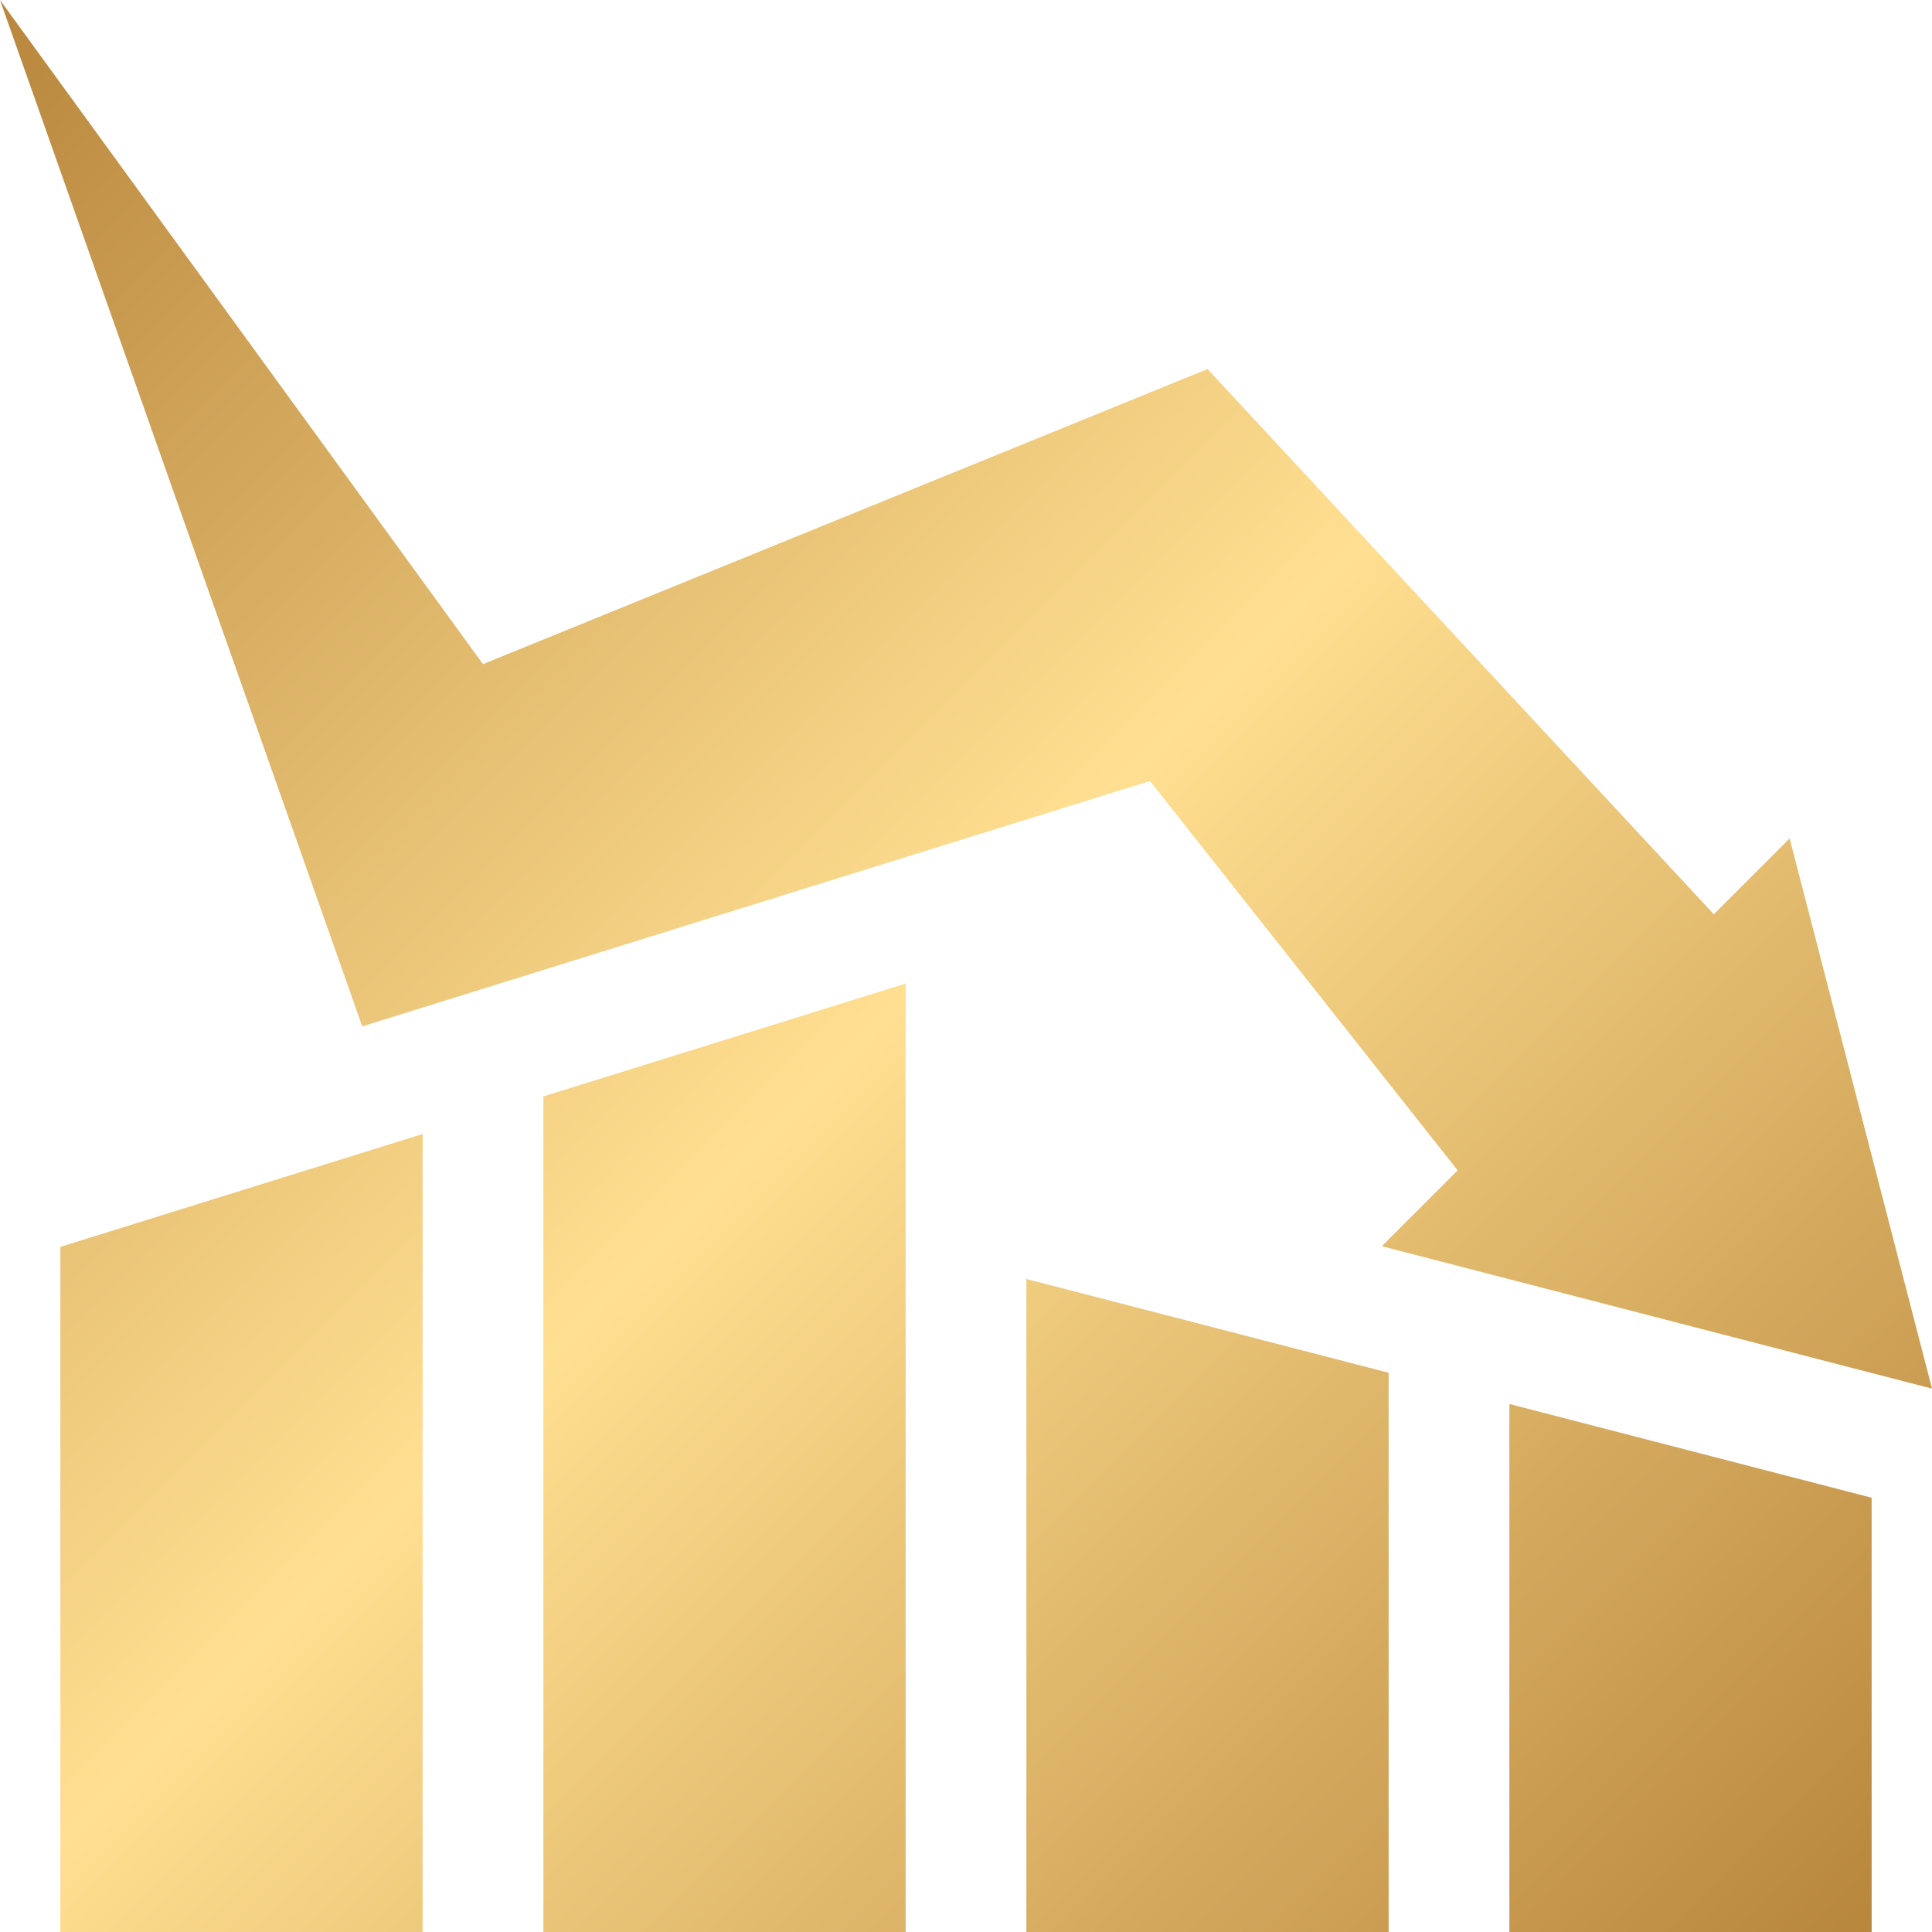 <?xml version="1.0" encoding="utf-8"?>
<!-- Generator: Adobe Illustrator 25.3.1, SVG Export Plug-In . SVG Version: 6.00 Build 0)  -->
<svg version="1.1" id="Layer_1" xmlns="http://www.w3.org/2000/svg" xmlns:xlink="http://www.w3.org/1999/xlink" x="0px" y="0px"
	 width="32px" height="32px" viewBox="0 0 32 32" style="enable-background:new 0 0 32 32;" xml:space="preserve">
<style type="text/css">
	.st0{fill:url(#SVGID_1_);}
</style>
<linearGradient id="SVGID_1_" gradientUnits="userSpaceOnUse" x1="-3.811" y1="3.811" x2="27.689" y2="35.311">
	<stop  offset="0" style="stop-color:#B8863D"/>
	<stop  offset="0.5" style="stop-color:#FFDF91"/>
	<stop  offset="1" style="stop-color:#B8863D"/>
</linearGradient>
<path class="st0" d="M32,23l-2.358-9.113l-1.256,1.256L20,6.113L8,11L0,0l6,17l13.047-4.064l5.096,6.449
	l-1.256,1.256L32,23z M7,18.783V32H1V20.652L7,18.783z M31,24.807V32h-6v-8.746L31,24.807z M23,22.737
	V32h-6V21.184L23,22.737z M15,16.291V32H9V18.16L15,16.291z"/>
</svg>
